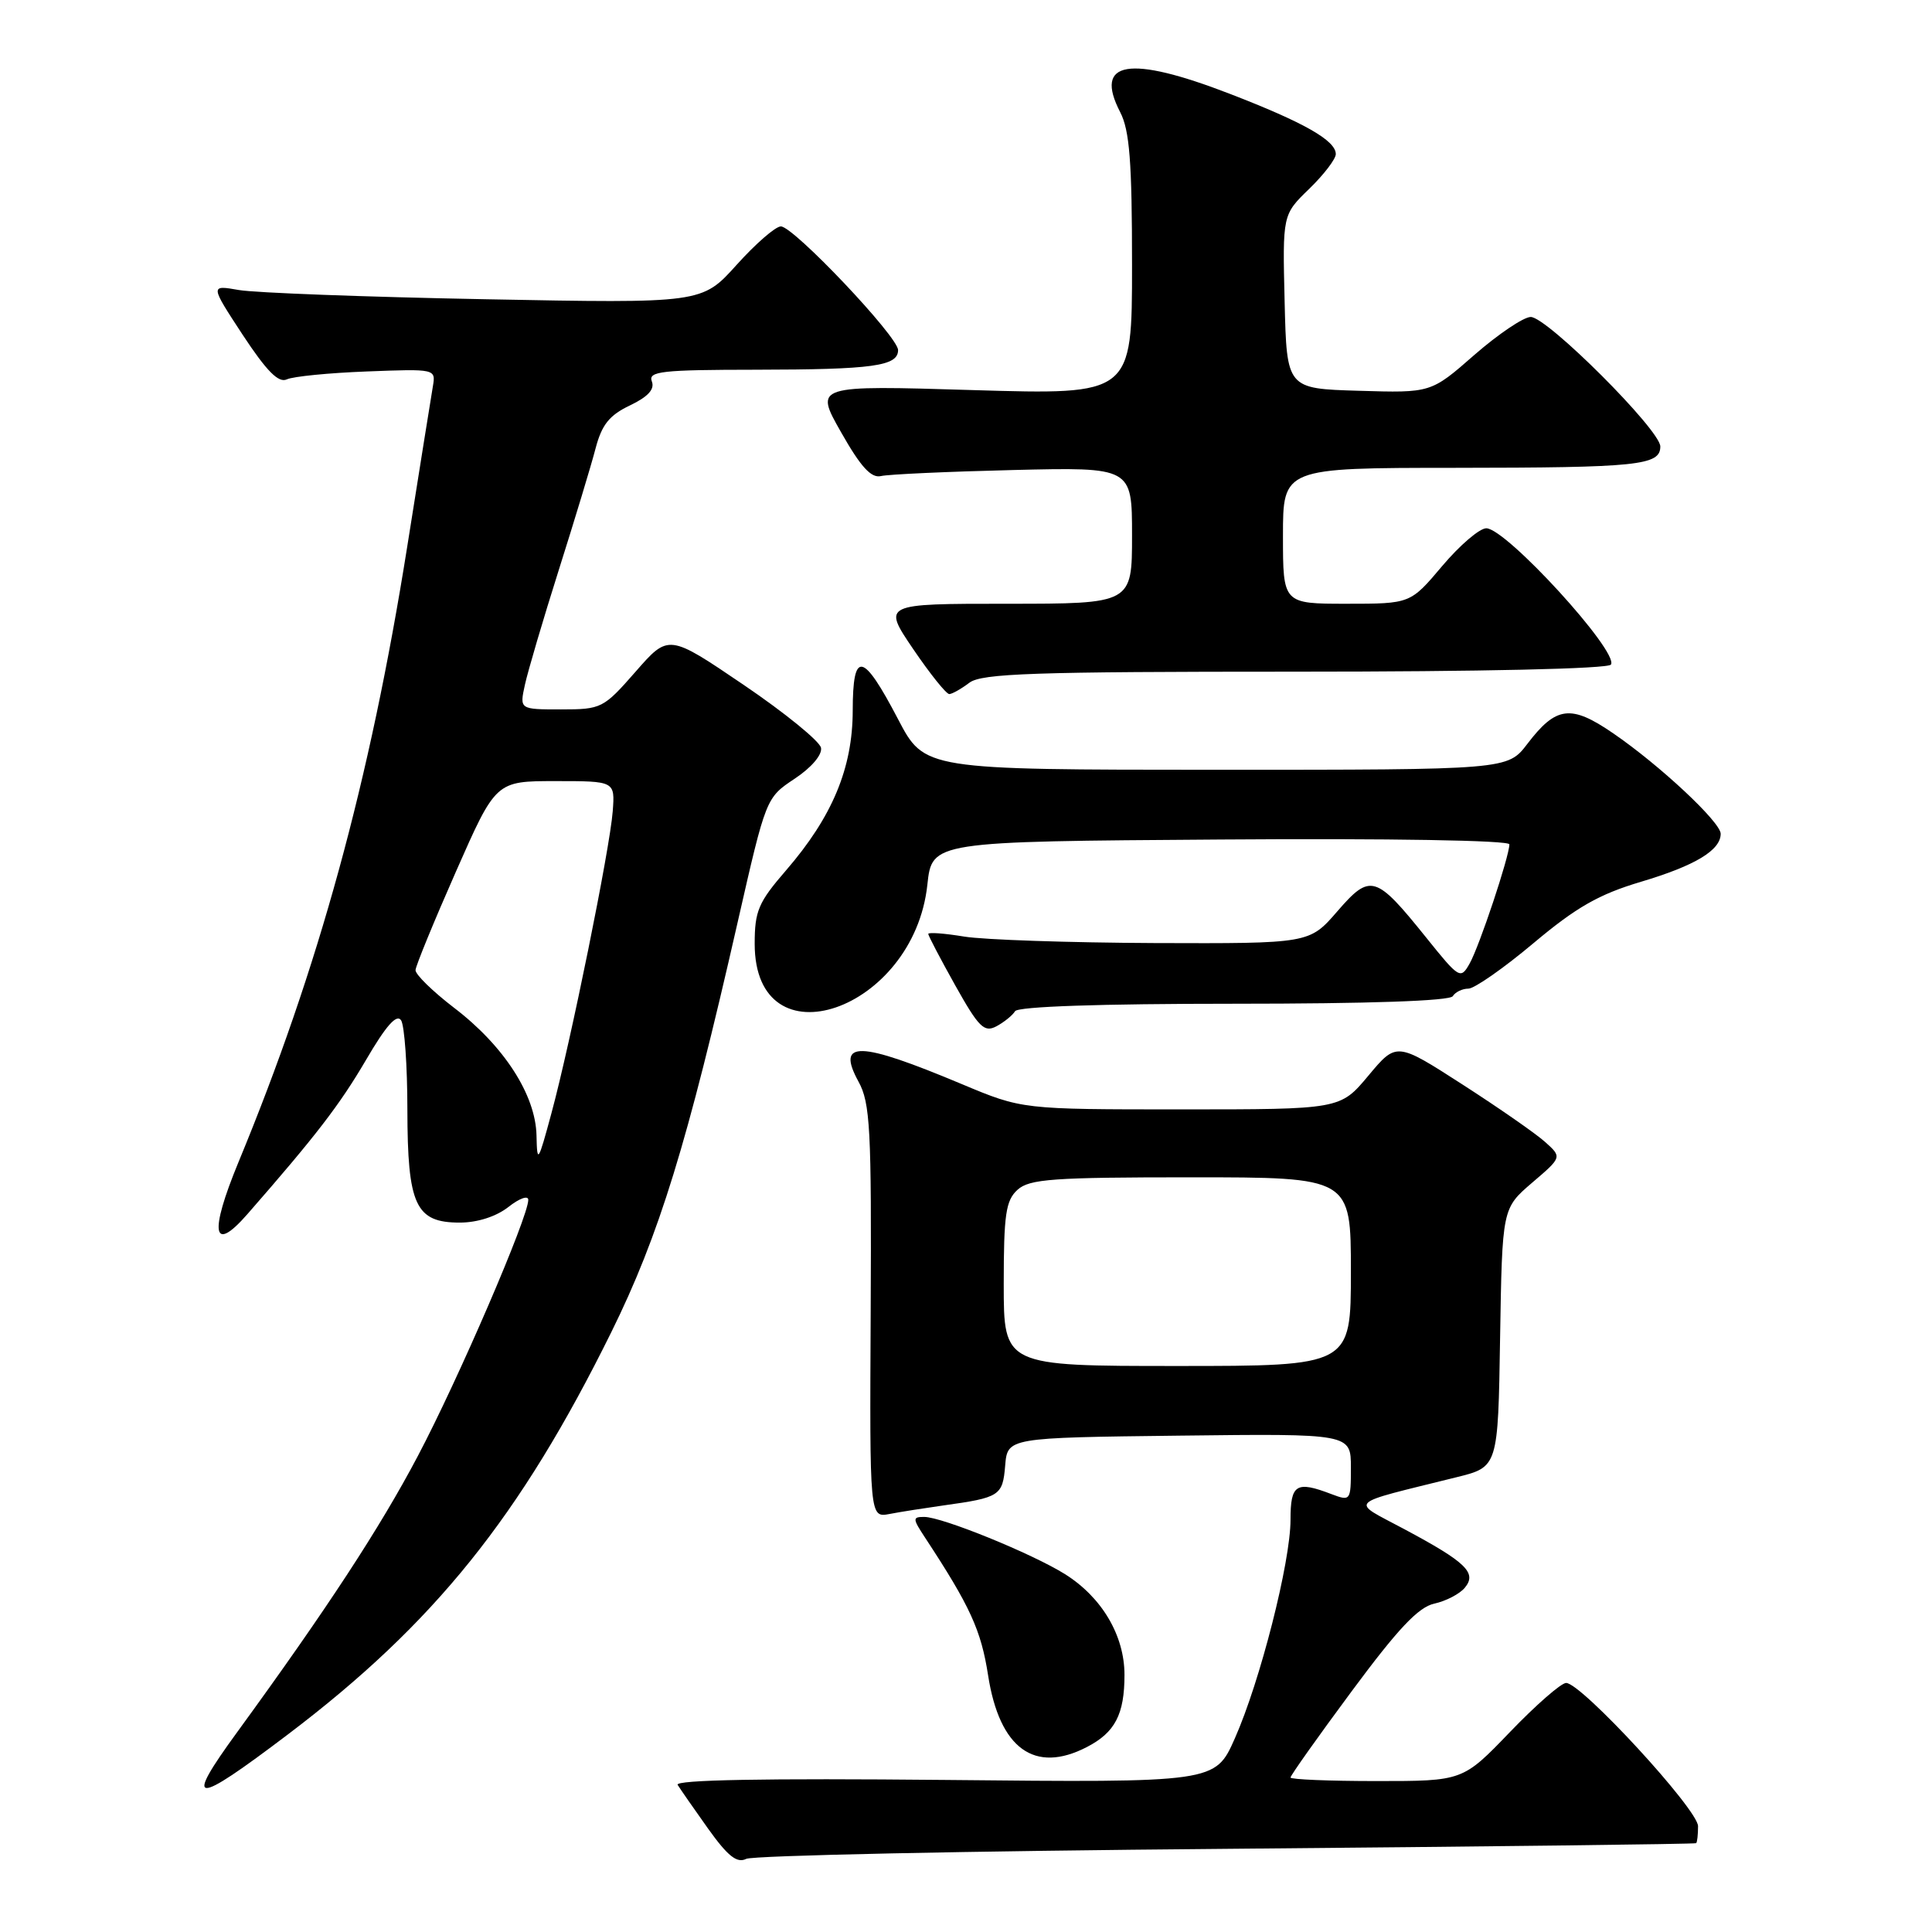 <?xml version="1.0" encoding="UTF-8" standalone="no"?>
<!DOCTYPE svg PUBLIC "-//W3C//DTD SVG 1.1//EN" "http://www.w3.org/Graphics/SVG/1.1/DTD/svg11.dtd" >
<svg xmlns="http://www.w3.org/2000/svg" xmlns:xlink="http://www.w3.org/1999/xlink" version="1.1" viewBox="0 0 256 256">
 <g >
 <path fill="currentColor"
d=" M 162.50 244.98 C 196.60 244.69 224.61 244.35 224.75 244.23 C 224.89 244.10 225.00 243.09 225.00 241.98 C 225.00 239.78 209.54 223.00 207.52 223.00 C 206.86 223.00 203.51 225.93 200.08 229.50 C 193.83 236.00 193.83 236.00 182.42 236.00 C 176.14 236.00 171.00 235.79 171.00 235.53 C 171.00 235.26 174.65 230.11 179.12 224.08 C 185.23 215.83 187.94 212.95 190.05 212.49 C 191.60 212.15 193.42 211.20 194.09 210.39 C 195.74 208.41 194.28 207.00 186.04 202.60 C 178.85 198.75 178.16 199.43 193.00 195.74 C 198.50 194.38 198.50 194.38 198.77 177.25 C 199.05 160.12 199.05 160.12 203.01 156.72 C 206.98 153.33 206.98 153.33 204.74 151.32 C 203.51 150.21 198.57 146.78 193.77 143.69 C 185.04 138.07 185.04 138.07 181.31 142.54 C 177.58 147.00 177.58 147.00 156.51 147.00 C 135.44 147.00 135.44 147.00 127.47 143.66 C 113.77 137.91 110.76 137.83 113.75 143.31 C 115.31 146.14 115.49 149.55 115.37 173.80 C 115.23 201.11 115.23 201.11 117.87 200.61 C 119.31 200.33 122.53 199.83 125.00 199.48 C 132.49 198.44 132.86 198.20 133.19 194.20 C 133.50 190.50 133.50 190.50 156.25 190.23 C 179.00 189.96 179.00 189.96 179.00 194.46 C 179.00 198.87 178.95 198.93 176.43 197.98 C 171.75 196.19 171.00 196.66 171.00 201.37 C 171.00 206.99 166.97 222.81 163.62 230.35 C 161.02 236.21 161.02 236.21 125.10 235.85 C 101.33 235.62 89.39 235.84 89.79 236.50 C 90.13 237.05 91.94 239.66 93.83 242.31 C 96.44 245.96 97.65 246.92 98.88 246.31 C 99.77 245.86 128.40 245.26 162.50 244.98 Z  M 38.15 229.82 C 57.58 215.10 68.92 200.98 81.01 176.50 C 87.33 163.69 91.05 151.64 97.75 122.17 C 101.50 105.71 101.50 105.71 105.29 103.19 C 107.51 101.72 108.96 100.02 108.79 99.09 C 108.62 98.22 104.01 94.46 98.54 90.75 C 88.59 84.00 88.59 84.00 84.22 89.00 C 79.96 93.86 79.70 94.00 74.34 94.00 C 68.84 94.00 68.84 94.00 69.55 90.75 C 69.94 88.96 71.96 82.10 74.05 75.50 C 76.14 68.90 78.33 61.67 78.91 59.44 C 79.74 56.27 80.74 55.02 83.47 53.72 C 85.87 52.57 86.78 51.58 86.37 50.53 C 85.86 49.20 87.69 49.00 100.14 48.99 C 115.68 48.97 119.00 48.51 119.00 46.39 C 119.00 44.61 105.15 30.00 103.47 30.00 C 102.76 30.00 100.12 32.30 97.60 35.10 C 93.01 40.20 93.01 40.20 64.26 39.65 C 48.44 39.35 33.77 38.80 31.66 38.43 C 27.83 37.76 27.83 37.76 32.16 44.37 C 35.33 49.18 36.91 50.78 38.00 50.27 C 38.83 49.88 43.61 49.41 48.62 49.22 C 57.69 48.87 57.75 48.88 57.36 51.18 C 57.14 52.46 55.61 62.04 53.95 72.49 C 49.02 103.50 42.21 128.35 31.60 153.99 C 27.70 163.43 28.17 166.16 32.79 160.87 C 41.90 150.45 45.00 146.41 48.48 140.48 C 51.15 135.90 52.57 134.30 53.15 135.20 C 53.60 135.92 53.98 141.24 53.98 147.03 C 54.00 159.71 55.06 162.00 60.92 162.00 C 63.26 162.00 65.75 161.20 67.37 159.93 C 68.81 158.79 70.00 158.36 70.00 158.99 C 70.00 161.26 60.73 182.77 55.36 192.94 C 50.35 202.45 43.27 213.26 31.44 229.50 C 24.29 239.31 25.54 239.37 38.15 229.82 Z  M 144.02 231.49 C 147.75 229.56 149.00 227.17 149.00 221.93 C 149.00 216.72 146.01 211.66 141.13 208.59 C 136.77 205.86 124.83 201.00 122.46 201.00 C 120.90 201.00 120.91 201.21 122.58 203.75 C 128.56 212.85 130.00 216.01 130.93 222.00 C 132.44 231.71 137.09 235.08 144.02 231.49 Z  M 134.50 133.99 C 134.89 133.37 145.76 133.00 163.50 133.00 C 181.34 133.00 192.11 132.63 192.50 132.00 C 192.84 131.45 193.77 131.00 194.57 131.00 C 195.36 131.00 199.25 128.29 203.20 124.97 C 208.87 120.21 211.86 118.50 217.44 116.84 C 224.62 114.70 228.00 112.66 228.00 110.48 C 228.00 108.94 219.93 101.39 213.73 97.15 C 208.15 93.32 206.19 93.57 202.38 98.57 C 199.76 102.00 199.76 102.00 161.13 102.00 C 122.50 101.99 122.50 101.99 119.00 95.30 C 114.32 86.35 113.00 86.10 112.99 94.17 C 112.98 101.78 110.28 108.24 104.16 115.32 C 100.49 119.56 100.00 120.70 100.00 125.06 C 100.00 141.20 121.08 133.99 122.88 117.23 C 123.50 111.50 123.50 111.50 161.75 111.24 C 184.15 111.08 200.00 111.35 200.00 111.88 C 200.00 113.46 196.02 125.41 194.73 127.68 C 193.54 129.79 193.36 129.69 189.00 124.26 C 182.27 115.89 181.59 115.69 177.19 120.77 C 173.50 125.03 173.50 125.03 153.00 124.96 C 141.72 124.91 130.36 124.53 127.75 124.10 C 125.14 123.67 123.00 123.51 123.00 123.75 C 123.00 123.98 124.61 127.06 126.58 130.58 C 129.69 136.13 130.41 136.85 132.03 135.99 C 133.05 135.44 134.17 134.54 134.50 133.99 Z  M 128.44 90.47 C 130.08 89.23 136.91 89.00 171.63 89.00 C 196.30 89.00 213.12 88.62 213.46 88.06 C 214.52 86.35 199.57 70.00 196.94 70.00 C 196.05 70.00 193.42 72.25 191.10 75.00 C 186.88 80.00 186.88 80.00 178.44 80.00 C 170.00 80.00 170.00 80.00 170.00 71.00 C 170.00 62.00 170.00 62.00 192.75 61.99 C 217.08 61.97 220.00 61.67 220.00 59.16 C 220.00 56.99 205.00 42.00 202.83 42.00 C 201.89 42.00 198.53 44.27 195.36 47.03 C 189.61 52.07 189.61 52.07 180.06 51.78 C 170.50 51.50 170.50 51.50 170.22 39.98 C 169.94 28.45 169.94 28.45 173.47 25.03 C 175.41 23.15 177.00 21.07 177.00 20.42 C 177.00 18.62 172.82 16.24 162.98 12.44 C 149.60 7.27 144.91 8.05 148.43 14.86 C 149.68 17.28 150.00 21.42 150.00 35.11 C 150.00 52.32 150.00 52.32 128.96 51.69 C 107.91 51.05 107.91 51.05 111.45 57.28 C 114.05 61.87 115.44 63.39 116.74 63.08 C 117.71 62.85 125.59 62.49 134.25 62.28 C 150.00 61.90 150.00 61.90 150.00 70.95 C 150.00 80.00 150.00 80.00 133.46 80.00 C 116.93 80.00 116.93 80.00 121.00 86.00 C 123.24 89.30 125.40 91.99 125.79 91.97 C 126.18 91.95 127.37 91.28 128.44 90.47 Z  M 133.00 170.15 C 133.00 160.92 133.27 159.06 134.83 157.65 C 136.41 156.22 139.53 156.00 157.83 156.00 C 179.00 156.00 179.00 156.00 179.00 168.50 C 179.00 181.00 179.00 181.00 156.00 181.00 C 133.00 181.00 133.00 181.00 133.00 170.15 Z  M 71.09 150.45 C 70.97 145.07 66.77 138.57 60.17 133.54 C 57.33 131.36 55.03 129.12 55.06 128.54 C 55.09 127.97 57.50 122.10 60.41 115.50 C 65.70 103.50 65.70 103.50 73.60 103.50 C 81.49 103.50 81.49 103.50 81.19 107.50 C 80.81 112.49 75.61 138.13 73.07 147.50 C 71.30 154.06 71.17 154.25 71.09 150.45 Z "/>
</g>
</svg>
